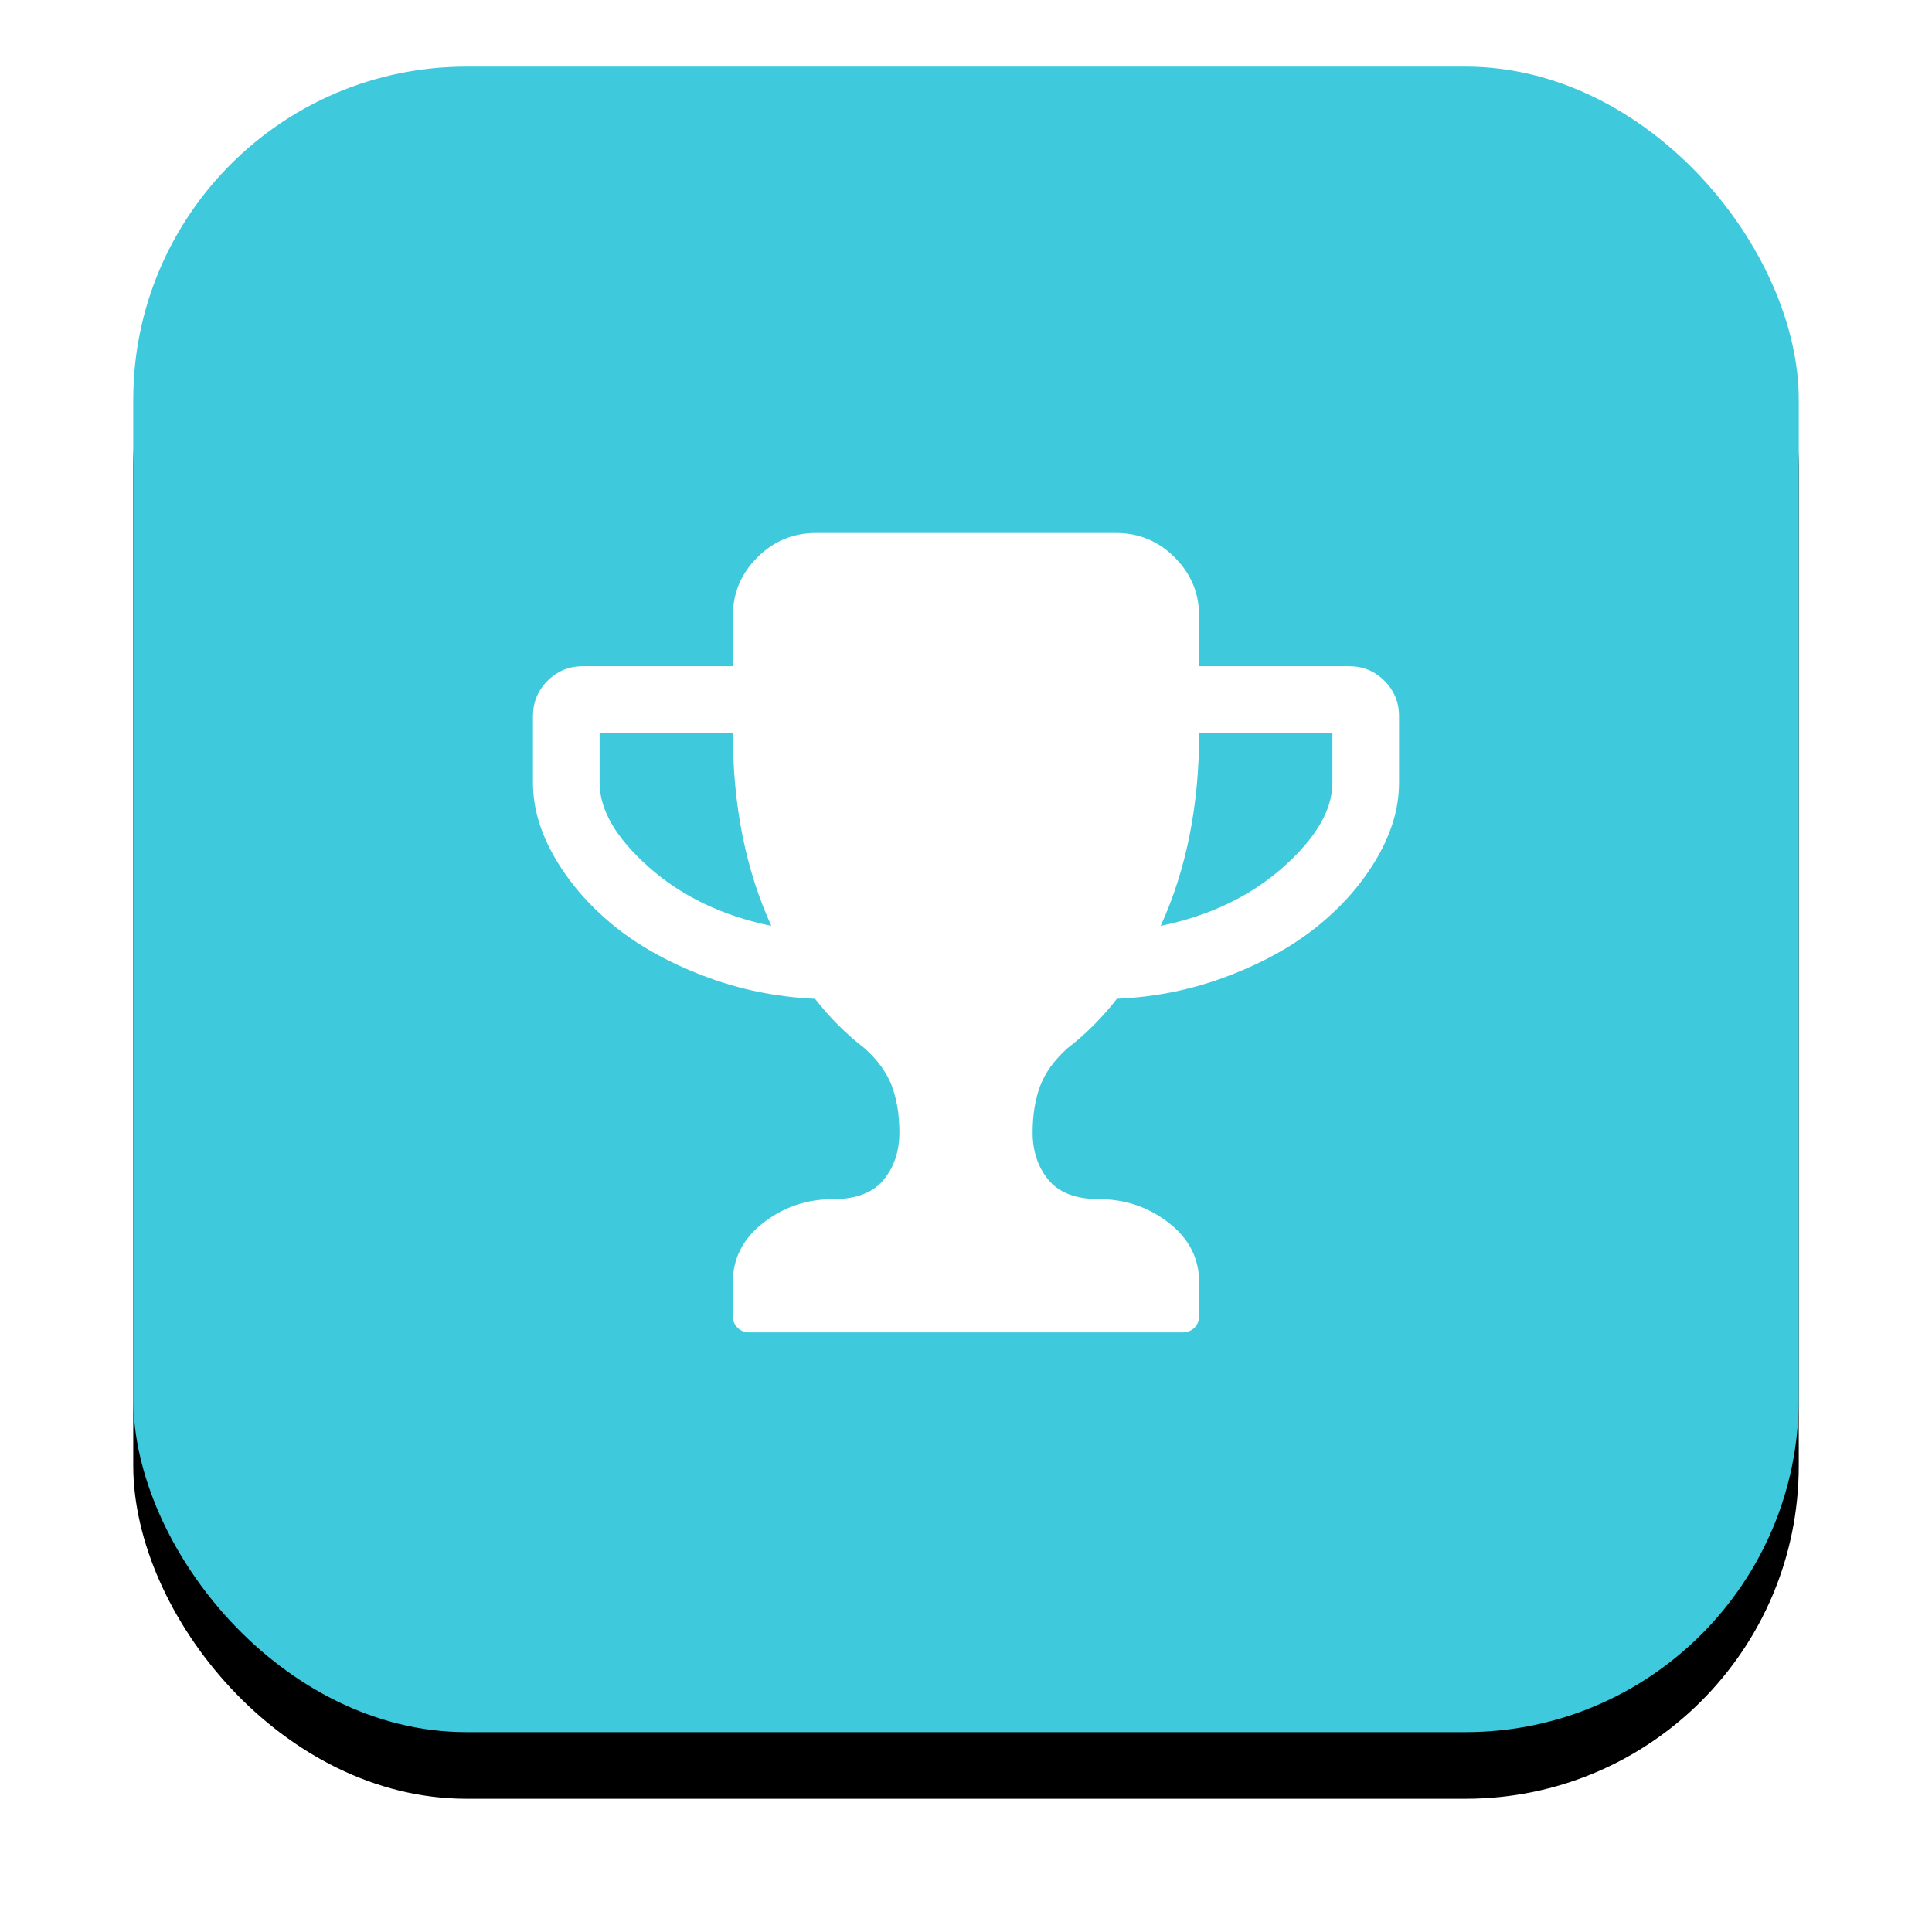 <?xml version="1.0" encoding="UTF-8"?>
<svg width="29px" height="29px" viewBox="0 0 29 29" version="1.1" xmlns="http://www.w3.org/2000/svg" xmlns:xlink="http://www.w3.org/1999/xlink">
    <!-- Generator: Sketch 50.2 (55047) - http://www.bohemiancoding.com/sketch -->
    <title>Group 7</title>
    <desc>Created with Sketch.</desc>
    <defs>
        <rect id="path-1" x="0" y="0" width="25" height="25" rx="5"></rect>
        <filter x="-14.0%" y="-10.0%" width="128.0%" height="128.0%" filterUnits="objectBoundingBox" id="filter-2">
            <feOffset dx="0" dy="1" in="SourceAlpha" result="shadowOffsetOuter1"></feOffset>
            <feGaussianBlur stdDeviation="1" in="shadowOffsetOuter1" result="shadowBlurOuter1"></feGaussianBlur>
            <feColorMatrix values="0 0 0 0 0.122   0 0 0 0 0.192   0 0 0 0 0.29  0 0 0 0.13 0" type="matrix" in="shadowBlurOuter1"></feColorMatrix>
        </filter>
    </defs>
    <g id="Page-1" stroke="none" stroke-width="1" fill="none" fill-rule="evenodd">
        <g id="⟶-More" transform="translate(-18, -330)">
            <g id="General" transform="translate(20, 200)">
                <g id="achievments" transform="translate(0, 131)">
                    <g id="Group-7">
                        <g id="Rectangle-3">
                            <use fill="black" fill-opacity="1" filter="url(#filter-2)" xlink:href="#path-1"></use>
                            <use fill="#3FC9DD" fill-rule="evenodd" xlink:href="#path-1"></use>
                        </g>
                        <path d="M18.781,9.219 C18.635,9.073 18.458,9 18.25,9 L16,9 L16,8.25 C16,7.906 15.878,7.612 15.633,7.367 C15.388,7.122 15.094,7 14.75,7 L10.25,7 C9.906,7 9.612,7.122 9.367,7.367 C9.122,7.612 9,7.906 9,8.25 L9,9 L6.75,9 C6.542,9 6.365,9.073 6.219,9.219 C6.073,9.364 6,9.542 6,9.75 L6,10.75 C6,11.12 6.108,11.492 6.324,11.867 C6.54,12.242 6.832,12.581 7.199,12.883 C7.566,13.185 8.017,13.439 8.551,13.644 C9.085,13.85 9.646,13.966 10.234,13.992 C10.453,14.273 10.701,14.521 10.977,14.734 C11.175,14.911 11.311,15.1 11.387,15.301 C11.462,15.501 11.5,15.734 11.5,16 C11.5,16.281 11.421,16.518 11.262,16.711 C11.103,16.903 10.849,17 10.5,17 C10.109,17 9.762,17.118 9.457,17.355 C9.152,17.592 9,17.89 9,18.25 L9,18.75 C9,18.823 9.023,18.883 9.07,18.929 C9.117,18.976 9.177,19 9.25,19 L15.75,19 C15.823,19 15.883,18.976 15.93,18.929 C15.976,18.883 16,18.823 16,18.75 L16,18.25 C16,17.89 15.848,17.592 15.543,17.355 C15.238,17.118 14.89,17 14.5,17 C14.151,17 13.897,16.903 13.738,16.711 C13.579,16.518 13.5,16.281 13.5,16 C13.5,15.734 13.538,15.501 13.613,15.301 C13.689,15.1 13.826,14.911 14.023,14.734 C14.3,14.521 14.547,14.273 14.765,13.992 C15.354,13.966 15.915,13.85 16.449,13.644 C16.983,13.439 17.434,13.185 17.801,12.883 C18.168,12.581 18.46,12.242 18.676,11.867 C18.892,11.492 19,11.12 19,10.75 L19,9.75 C19,9.542 18.927,9.365 18.781,9.219 Z M7.738,12.015 C7.246,11.578 7,11.156 7,10.75 L7,10 L9,10 C9,11.088 9.193,12.055 9.578,12.898 C8.844,12.747 8.231,12.453 7.738,12.015 Z M18,10.75 C18,11.156 17.754,11.578 17.262,12.016 C16.769,12.453 16.156,12.747 15.422,12.898 C15.807,12.055 16,11.089 16,10 L18,10 L18,10.75 L18,10.75 Z" id="Shape" fill="#FFFFFF" fill-rule="nonzero"></path>
                    </g>
                </g>
            </g>
        </g>
    </g>
</svg>